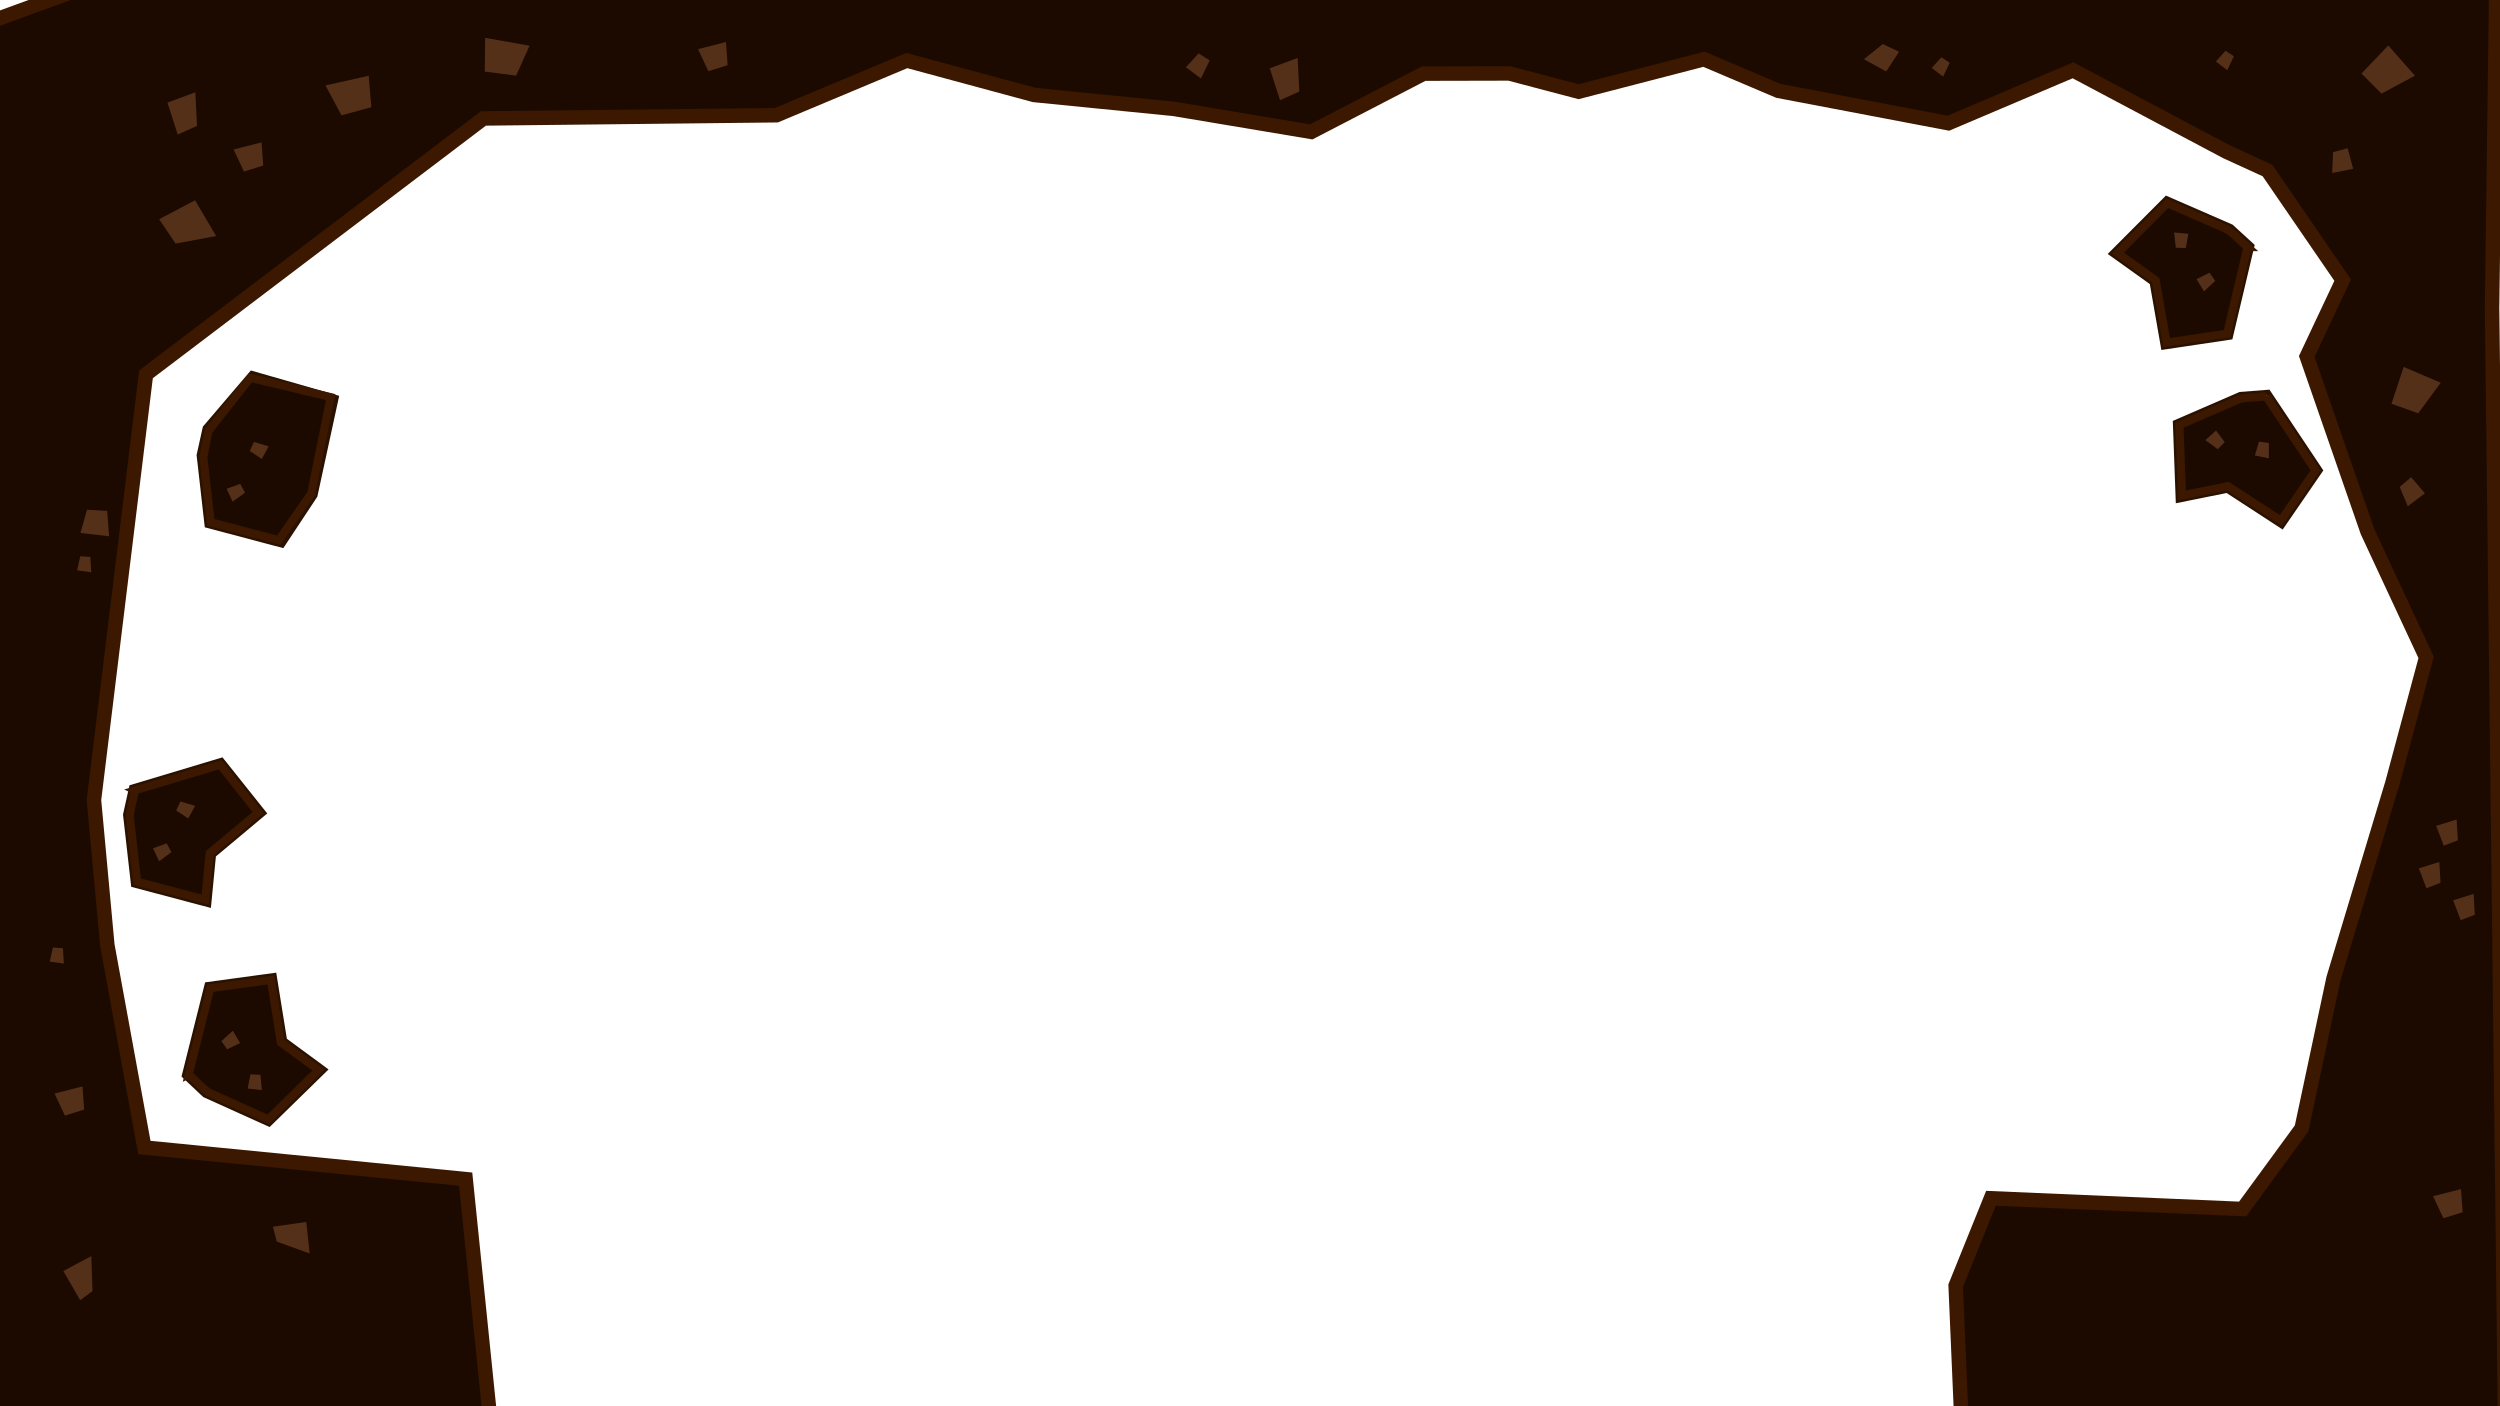<?xml version="1.0" encoding="UTF-8" standalone="no"?>
<svg
   xmlns:dc="http://purl.org/dc/elements/1.1/"
   xmlns:cc="http://creativecommons.org/ns#"
   xmlns:rdf="http://www.w3.org/1999/02/22-rdf-syntax-ns#"
   xmlns:svg="http://www.w3.org/2000/svg"
   xmlns="http://www.w3.org/2000/svg"
   xmlns:sodipodi="http://sodipodi.sourceforge.net/DTD/sodipodi-0.dtd"
   xmlns:inkscape="http://www.inkscape.org/namespaces/inkscape"
   width="1600"
   height="900"
   viewBox="0 0 423.333 238.125"
   version="1.1"
   id="svg8"
   inkscape:version="0.92.5 (2060ec1f9f, 2020-04-08)"
   sodipodi:docname="background.svg">
  <defs
     id="defs2" />
  <sodipodi:namedview
     id="base"
     pagecolor="#340e01"
     bordercolor="#666666"
     borderopacity="1.0"
     inkscape:pageopacity="0"
     inkscape:pageshadow="2"
     inkscape:zoom="1.3060246"
     inkscape:cx="1239.7674"
     inkscape:cy="28.213315"
     inkscape:document-units="mm"
     inkscape:current-layer="layer1"
     inkscape:document-rotation="0"
     showgrid="false"
     inkscape:snap-global="false"
     units="px"
     inkscape:window-width="1920"
     inkscape:window-height="1016"
     inkscape:window-x="1920"
     inkscape:window-y="27"
     inkscape:window-maximized="1" />
  <g
     inkscape:label="Layer 1"
     inkscape:groupmode="layer"
     id="layer1"
     transform="translate(34.95,-22.216)">
    <path
       style="fill:#aa4400;stroke:#2b1100;stroke-width:0.884;stroke-linecap:butt;stroke-linejoin:miter;stroke-miterlimit:4;stroke-dasharray:none;stroke-opacity:1"
       d="m -13.674,160.165 1.347,11.87 12.699,3.368 0.814,-8.387 8.502,-7.115 -7.12,-8.932 -15.215,4.571 z"
       id="path835" />
    <path
       id="path837"
       style="fill:#1c0a00;fill-opacity:1;stroke:#3c1800;stroke-width:1.353;stroke-linecap:butt;stroke-linejoin:miter;stroke-miterlimit:4;stroke-dasharray:none;stroke-opacity:1"
       d="m -12.082,156.06 c -0.272,1.467 -0.758,2.922 -0.893,4.397 0.418,3.685 0.837,7.37 1.255,11.055 3.836,1.016 7.671,2.032 11.507,3.048 0.255,-2.626 0.508,-5.253 0.764,-7.879 2.738,-2.29 5.474,-4.582 8.212,-6.873 -2.145,-2.692 -4.29,-5.385 -6.436,-8.077 -4.803,1.443 -9.607,2.886 -14.41,4.329 z" />
    <path
       style="fill:#553019;fill-opacity:1;stroke:none;stroke-width:0.414px;stroke-linecap:butt;stroke-linejoin:miter;stroke-opacity:1"
       d="m -5.111,159.46 2.037,1.35 1.156,-2.125 -2.487,-0.759 z"
       id="path842"
       sodipodi:nodetypes="ccccc" />
    <path
       style="fill:#553019;fill-opacity:1;stroke:none;stroke-width:0.414px;stroke-linecap:butt;stroke-linejoin:miter;stroke-opacity:1"
       d="m -6.734,165.027 -2.298,0.831 1.019,2.194 2.091,-1.545 z"
       id="path844"
       sodipodi:nodetypes="ccccc"
       inkscape:transform-center-x="1.2434755"
       inkscape:transform-center-y="-0.26586336" />
    <path
       style="fill:#aa4400;stroke:#2b1100;stroke-width:0.884;stroke-linecap:butt;stroke-linejoin:miter;stroke-miterlimit:4;stroke-dasharray:none;stroke-opacity:1"
       d="m 342.863,60.635 -10.956,-4.776 -9.273,9.302 6.858,4.902 1.908,10.917 11.301,-1.69 3.655,-15.452 z"
       id="path846" />
    <path
       id="path848"
       style="fill:#1c0a00;fill-opacity:1;stroke:#3c1800;stroke-width:1.353;stroke-linecap:butt;stroke-linejoin:miter;stroke-miterlimit:4;stroke-dasharray:none;stroke-opacity:1"
       d="m 345.622,64.067 c -1.135,-0.969 -2.152,-2.119 -3.362,-2.973 -3.402,-1.482 -6.803,-2.965 -10.205,-4.447 -2.8,2.81 -5.6,5.62 -8.4,8.43 2.147,1.535 4.296,3.069 6.442,4.605 0.614,3.515 1.229,7.03 1.843,10.545 3.406,-0.509 6.812,-1.017 10.218,-1.526 1.154,-4.878 2.308,-9.756 3.462,-14.634 z" />
    <path
       style="fill:#553019;fill-opacity:1;stroke:none;stroke-width:0.414px;stroke-linecap:butt;stroke-linejoin:miter;stroke-opacity:1"
       d="m 339.188,68.397 -2.189,1.087 1.262,2.064 1.902,-1.772 z"
       id="path850"
       sodipodi:nodetypes="ccccc" />
    <path
       style="fill:#553019;fill-opacity:1;stroke:none;stroke-width:0.414px;stroke-linecap:butt;stroke-linejoin:miter;stroke-opacity:1"
       d="m 335.178,64.206 0.43,-2.405 -2.41,-0.216 0.291,2.582 z"
       id="path852"
       sodipodi:nodetypes="ccccc"
       inkscape:transform-center-x="-1.0159622"
       inkscape:transform-center-y="-0.85327703" />
    <path
       id="path856"
       style="fill:#1c0a00;fill-opacity:1;stroke:#3c1800;stroke-width:2.448;stroke-linecap:butt;stroke-linejoin:miter;stroke-miterlimit:4;stroke-dasharray:none;stroke-opacity:1"
       d="m 1.27,12.035 -38.281,14.002 -13.383,149.514 10.684,97.565 88.169,-6.625 -4.555,-44.609 -54.406,-5.358 -6.274,-34.295 -2.263,-24.554 8.816,-72.079 57.135,-43.321 49.599,-0.545 22.094,-9.261 21.561,5.83 23.669,2.356 23.253,3.896 19.038,-9.865 14.489,-0.034 11.743,3.093 21.222,-5.499 12.593,5.35 28.797,5.483 21.107,-8.961 25.952,13.776 6.979,3.197 12.734,18.565 -6.086,12.914 10.295,29.664 9.922,21.304 -5.713,21.275 -9.967,33.071 -5.403,25.401 -9.987,13.654 -42.621,-1.817 -5.976,14.8 1.178,27.517 91.948,2.874 -2.288,-195.946 0.808,-62.143 -189.849,-3.996 z"
       sodipodi:nodetypes="ccccccccccccccccccccccccccccccccccccccccc"
       inkscape:connector-curvature="0" />
    <path
       style="fill:#553019;fill-opacity:1;stroke:none;stroke-width:0.414px;stroke-linecap:butt;stroke-linejoin:miter;stroke-opacity:1"
       d="m -19.494,234.913 -4.731,2.53 2.85,4.938 2.091,-1.545 z"
       id="path859"
       sodipodi:nodetypes="ccccc"
       inkscape:transform-center-x="1.2434757"
       inkscape:transform-center-y="-0.26587282" />
    <path
       style="fill:#553019;fill-opacity:1;stroke:none;stroke-width:0.414px;stroke-linecap:butt;stroke-linejoin:miter;stroke-opacity:1"
       d="m -25.984,182.666 -0.549,2.38 2.397,0.336 -0.162,-2.594 z"
       id="path863"
       sodipodi:nodetypes="ccccc"
       inkscape:transform-center-x="1.1171117"
       inkscape:transform-center-y="0.81235398" />
    <path
       style="fill:#aa4400;stroke:#2b1100;stroke-width:0.884;stroke-linecap:butt;stroke-linejoin:miter;stroke-miterlimit:4;stroke-dasharray:none;stroke-opacity:1"
       d="m -1.215,99.287 1.347,11.87 12.699,3.368 5.539,-8.377 3.597,-16.593 -14.29,-4.106 -7.865,9.213 z"
       id="path873"
       sodipodi:nodetypes="cccccccc" />
    <path
       id="path875"
       style="fill:#1c0a00;fill-opacity:1;stroke:#3c1800;stroke-width:1.353;stroke-linecap:butt;stroke-linejoin:miter;stroke-miterlimit:4;stroke-dasharray:none;stroke-opacity:1"
       d="m 0.377,95.182 -0.893,4.397 1.255,11.055 11.507,3.048 5.489,-7.869 3.307,-16.351 -13.605,-3.251 z"
       sodipodi:nodetypes="cccccccc" />
    <path
       style="fill:#553019;fill-opacity:1;stroke:none;stroke-width:0.414px;stroke-linecap:butt;stroke-linejoin:miter;stroke-opacity:1"
       d="M 7.348,98.582 9.385,99.932 10.541,97.807 8.054,97.048 Z"
       id="path877"
       sodipodi:nodetypes="ccccc" />
    <path
       style="fill:#553019;fill-opacity:1;stroke:none;stroke-width:0.414px;stroke-linecap:butt;stroke-linejoin:miter;stroke-opacity:1"
       d="m 5.725,104.15 -2.298,0.831 1.019,2.194 2.091,-1.545 z"
       id="path879"
       sodipodi:nodetypes="ccccc"
       inkscape:transform-center-x="1.2434764"
       inkscape:transform-center-y="-0.26586485" />
    <path
       style="fill:#553019;fill-opacity:1;stroke:none;stroke-width:0.414px;stroke-linecap:butt;stroke-linejoin:miter;stroke-opacity:1"
       d="m -20.702,210.105 -0.283,-3.918 -4.725,1.202 1.749,3.73 z"
       id="path885"
       sodipodi:nodetypes="ccccc"
       inkscape:transform-center-x="-1.1432484"
       inkscape:transform-center-y="-1.8959491" />
    <path
       style="fill:#aa4400;stroke:#2b1100;stroke-width:0.884;stroke-linecap:butt;stroke-linejoin:miter;stroke-miterlimit:4;stroke-dasharray:none;stroke-opacity:1"
       d="m 344.395,89.025 -10.967,4.751 0.482,13.122 8.264,-1.669 9.29,6.051 6.471,-9.413 -8.814,-13.211 z"
       id="path887" />
    <path
       id="path889"
       style="fill:#1c0a00;fill-opacity:1;stroke:#3c1800;stroke-width:1.353;stroke-linecap:butt;stroke-linejoin:miter;stroke-miterlimit:4;stroke-dasharray:none;stroke-opacity:1"
       d="m 348.789,89.349 c -1.483,0.168 -3.018,0.128 -4.468,0.429 -3.405,1.475 -6.809,2.95 -10.214,4.426 0.147,3.963 0.293,7.926 0.44,11.889 2.588,-0.523 5.175,-1.047 7.763,-1.568 2.991,1.949 5.982,3.896 8.973,5.844 1.951,-2.836 3.902,-5.672 5.852,-8.509 -2.782,-4.17 -5.565,-8.341 -8.347,-12.511 z" />
    <path
       style="fill:#553019;fill-opacity:1;stroke:none;stroke-width:0.414px;stroke-linecap:butt;stroke-linejoin:miter;stroke-opacity:1"
       d="m 347.569,97.005 -0.697,2.341 2.371,0.485 4.9e-4,-2.599 z"
       id="path891"
       sodipodi:nodetypes="ccccc" />
    <path
       style="fill:#553019;fill-opacity:1;stroke:none;stroke-width:0.414px;stroke-linecap:butt;stroke-linejoin:miter;stroke-opacity:1"
       d="m 341.767,97.078 -1.466,-1.954 -1.802,1.614 2.088,1.548 z"
       id="path893"
       sodipodi:nodetypes="ccccc"
       inkscape:transform-center-x="0.078184028"
       inkscape:transform-center-y="-1.3702968" />
    <path
       style="fill:#553019;fill-opacity:1;stroke:none;stroke-width:0.414px;stroke-linecap:butt;stroke-linejoin:miter;stroke-opacity:1"
       d="m 382.059,227.487 -0.283,-3.918 -4.725,1.202 1.749,3.73 z"
       id="path895"
       sodipodi:nodetypes="ccccc"
       inkscape:transform-center-x="-1.1432357"
       inkscape:transform-center-y="-1.8959349" />
    <path
       style="fill:#553019;fill-opacity:1;stroke:none;stroke-width:0.414px;stroke-linecap:butt;stroke-linejoin:miter;stroke-opacity:1"
       d="m 381.244,164.51 -0.207,-3.526 -3.46,1.081 1.281,3.356 z"
       id="path897"
       sodipodi:nodetypes="ccccc"
       inkscape:transform-center-x="-0.83727893"
       inkscape:transform-center-y="-1.705954" />
    <path
       style="fill:#553019;fill-opacity:1;stroke:none;stroke-width:0.414px;stroke-linecap:butt;stroke-linejoin:miter;stroke-opacity:1"
       d="m 371.395,104.674 1.373,3.254 2.9,-2.174 -2.329,-2.736 z"
       id="path899"
       sodipodi:nodetypes="ccccc"
       inkscape:transform-center-x="0.24756646"
       inkscape:transform-center-y="2.0665985" />
    <path
       style="fill:#553019;fill-opacity:1;stroke:none;stroke-width:0.414px;stroke-linecap:butt;stroke-linejoin:miter;stroke-opacity:1"
       d="m 88.26,33.254 -0.283,-3.918 -4.725,1.202 1.749,3.73 z"
       id="path901"
       sodipodi:nodetypes="ccccc"
       inkscape:transform-center-x="-1.1432484"
       inkscape:transform-center-y="-1.8959424" />
    <path
       style="fill:#553019;fill-opacity:1;stroke:none;stroke-width:0.414px;stroke-linecap:butt;stroke-linejoin:miter;stroke-opacity:1"
       d="m 9.619,50.248 -0.283,-3.918 -4.725,1.202 1.749,3.73 z"
       id="path921"
       sodipodi:nodetypes="ccccc"
       inkscape:transform-center-x="-1.1432486"
       inkscape:transform-center-y="-1.8959424" />
    <path
       style="fill:#553019;fill-opacity:1;stroke:none;stroke-width:0.767px;stroke-linecap:butt;stroke-linejoin:miter;stroke-opacity:1"
       d="m 374.534,92.199 3.807,-5.174 -6.274,-2.673 -2.053,6.236 z"
       id="path923"
       sodipodi:nodetypes="ccccc"
       inkscape:transform-center-x="-3.9788549"
       inkscape:transform-center-y="-1.2519066" />
    <path
       style="fill:#553019;fill-opacity:1;stroke:none;stroke-width:0.414px;stroke-linecap:butt;stroke-linejoin:miter;stroke-opacity:1"
       d="m -21.347,116.404 -0.549,2.38 2.397,0.336 -0.162,-2.594 z"
       id="path925"
       sodipodi:nodetypes="ccccc"
       inkscape:transform-center-x="1.1171125"
       inkscape:transform-center-y="0.81235349" />
    <path
       style="fill:#553019;fill-opacity:1;stroke:none;stroke-width:0.757px;stroke-linecap:butt;stroke-linejoin:miter;stroke-opacity:1"
       d="m -20.212,108.531 -1.112,3.936 4.848,0.556 -0.328,-4.29 z"
       id="path927"
       sodipodi:nodetypes="ccccc"
       inkscape:transform-center-x="2.2598839"
       inkscape:transform-center-y="1.3434977" />
    <path
       style="fill:#553019;fill-opacity:1;stroke:none;stroke-width:0.647px;stroke-linecap:butt;stroke-linejoin:miter;stroke-opacity:1"
       d="m -5.213,63.46 6.862,-1.278 -3.567,-6.045 -6.083,3.196 z"
       id="path929"
       sodipodi:nodetypes="ccccc"
       inkscape:transform-center-x="-3.9324438"
       inkscape:transform-center-y="1.1162623" />
    <path
       style="fill:#553019;fill-opacity:1;stroke:none;stroke-width:0.611px;stroke-linecap:butt;stroke-linejoin:miter;stroke-opacity:1"
       d="m 52.448,35.025 2.267,-5.066 -7.512,-1.336 -0.061,5.711 z"
       id="path931"
       sodipodi:nodetypes="ccccc"
       inkscape:transform-center-x="-3.9495091"
       inkscape:transform-center-y="-1.5648085" />
    <path
       style="fill:#553019;fill-opacity:1;stroke:none;stroke-width:0.6px;stroke-linecap:butt;stroke-linejoin:miter;stroke-opacity:1"
       d="m 27.922,40.366 -0.438,-5.317 -7.314,1.631 2.708,5.062 z"
       id="path933"
       sodipodi:nodetypes="ccccc"
       inkscape:transform-center-x="-1.769815"
       inkscape:transform-center-y="-2.5726462" />
    <path
       style="fill:#553019;fill-opacity:1;stroke:none;stroke-width:0.498px;stroke-linecap:butt;stroke-linejoin:miter;stroke-opacity:1"
       d="m -1.592,43.528 -0.283,-5.682 -4.725,1.742 1.749,5.409 z"
       id="path935"
       sodipodi:nodetypes="ccccc"
       inkscape:transform-center-x="-1.1432486"
       inkscape:transform-center-y="-2.7490627" />
    <path
       style="fill:#553019;fill-opacity:1;stroke:none;stroke-width:0.498px;stroke-linecap:butt;stroke-linejoin:miter;stroke-opacity:1"
       d="m 185.066,37.713 -0.283,-5.682 -4.725,1.742 1.749,5.409 z"
       id="path937"
       sodipodi:nodetypes="ccccc"
       inkscape:transform-center-x="-1.1432487"
       inkscape:transform-center-y="-2.7490629" />
    <path
       style="fill:#553019;fill-opacity:1;stroke:none;stroke-width:0.414px;stroke-linecap:butt;stroke-linejoin:miter;stroke-opacity:1"
       d="m 341.905,30.816 -1.636,1.814 1.932,1.457 1.118,-2.346 z"
       id="path939"
       sodipodi:nodetypes="ccccc" />
    <path
       style="fill:#553019;fill-opacity:1;stroke:none;stroke-width:0.414px;stroke-linecap:butt;stroke-linejoin:miter;stroke-opacity:1"
       d="m 360.12,47.982 -0.159,3.529 3.553,-0.716 -0.927,-3.472 z"
       id="path941"
       sodipodi:nodetypes="ccccc"
       inkscape:transform-center-x="1.0800388"
       inkscape:transform-center-y="1.5540653" />
    <path
       style="fill:#553019;fill-opacity:1;stroke:none;stroke-width:0.767px;stroke-linecap:butt;stroke-linejoin:miter;stroke-opacity:1"
       d="m 368.318,38.068 5.661,-3.036 -4.516,-5.111 -4.534,4.748 z"
       id="path943"
       sodipodi:nodetypes="ccccc"
       inkscape:transform-center-x="-3.9024015"
       inkscape:transform-center-y="0.20319083" />
    <path
       style="fill:#553019;fill-opacity:1;stroke:none;stroke-width:0.414px;stroke-linecap:butt;stroke-linejoin:miter;stroke-opacity:1"
       d="m 293.789,31.914 -1.636,1.814 1.932,1.457 1.118,-2.346 z"
       id="path945"
       sodipodi:nodetypes="ccccc" />
    <path
       style="fill:#553019;fill-opacity:1;stroke:none;stroke-width:0.689px;stroke-linecap:butt;stroke-linejoin:miter;stroke-opacity:1"
       d="m 283.868,29.67 -3.189,2.578 3.766,2.071 2.179,-3.334 z"
       id="path947"
       sodipodi:nodetypes="ccccc" />
    <path
       style="fill:#553019;fill-opacity:1;stroke:none;stroke-width:0.541px;stroke-linecap:butt;stroke-linejoin:miter;stroke-opacity:1"
       d="m 168.019,31.259 -2.157,2.35 2.547,1.888 1.474,-3.04 z"
       id="path949"
       sodipodi:nodetypes="ccccc" />
    <path
       style="fill:#553019;fill-opacity:1;stroke:none;stroke-width:0.414px;stroke-linecap:butt;stroke-linejoin:miter;stroke-opacity:1"
       d="m 378.311,171.704 -0.207,-3.526 -3.46,1.081 1.281,3.356 z"
       id="path951"
       sodipodi:nodetypes="ccccc"
       inkscape:transform-center-x="-0.8372745"
       inkscape:transform-center-y="-1.7059549" />
    <path
       style="fill:#553019;fill-opacity:1;stroke:none;stroke-width:0.414px;stroke-linecap:butt;stroke-linejoin:miter;stroke-opacity:1"
       d="m 384.116,177.117 -0.207,-3.526 -3.46,1.081 1.281,3.356 z"
       id="path953"
       sodipodi:nodetypes="ccccc"
       inkscape:transform-center-x="-0.83727753"
       inkscape:transform-center-y="-1.7059583" />
    <path
       id="path853"
       d="m -0.276,207.616 10.886,4.92 9.394,-9.184 -6.788,-4.993 -1.759,-10.946 -11.318,1.543 -3.863,15.41 z"
       style="fill:#aa4400;stroke:#2b1100;stroke-width:0.884;stroke-linecap:butt;stroke-linejoin:miter;stroke-miterlimit:4;stroke-dasharray:none;stroke-opacity:1"
       inkscape:connector-curvature="0"
       inkscape:transform-center-x="9.9792418"
       inkscape:transform-center-y="-4.9362794" />
    <path
       d="m -2.988,204.147 c 1.121,0.984 2.122,2.148 3.32,3.018 3.38,1.527 6.759,3.054 10.139,4.581 2.836,-2.775 5.673,-5.549 8.509,-8.324 -2.125,-1.564 -4.252,-3.126 -6.377,-4.69 -0.566,-3.524 -1.133,-7.048 -1.7,-10.572 -3.411,0.464 -6.822,0.929 -10.233,1.393 -1.22,4.865 -2.439,9.73 -3.659,14.594 z"
       style="fill:#1c0a00;fill-opacity:1;stroke:#3c1800;stroke-width:1.353;stroke-linecap:butt;stroke-linejoin:miter;stroke-miterlimit:4;stroke-dasharray:none;stroke-opacity:1"
       id="path855"
       inkscape:connector-curvature="0"
       inkscape:transform-center-x="10.122603"
       inkscape:transform-center-y="-4.9580744" />
    <path
       sodipodi:nodetypes="ccccc"
       id="path857"
       d="m 3.502,199.899 2.202,-1.059 -1.233,-2.081 -1.925,1.748 z"
       style="fill:#553019;fill-opacity:1;stroke:none;stroke-width:0.414px;stroke-linecap:butt;stroke-linejoin:miter;stroke-opacity:1"
       inkscape:connector-curvature="0"
       inkscape:transform-center-x="13.993929"
       inkscape:transform-center-y="-6.5816694" />
    <path
       inkscape:transform-center-y="0.55665568"
       inkscape:transform-center-x="9.9247543"
       sodipodi:nodetypes="ccccc"
       id="path860"
       d="m 7.454,204.143 -0.462,2.4 2.406,0.248 -0.256,-2.587 z"
       style="fill:#553019;fill-opacity:1;stroke:none;stroke-width:0.414px;stroke-linecap:butt;stroke-linejoin:miter;stroke-opacity:1"
       inkscape:connector-curvature="0" />
    <path
       inkscape:transform-center-y="-0.22956282"
       inkscape:transform-center-x="-0.21807382"
       sodipodi:nodetypes="ccccc"
       id="path862"
       d="m 17.486,234.474 -0.58,-5.334 -5.645,0.8 0.652,2.517 z"
       style="fill:#553019;fill-opacity:1;stroke:none;stroke-width:0.414px;stroke-linecap:butt;stroke-linejoin:miter;stroke-opacity:1"
       inkscape:connector-curvature="0" />
  </g>
</svg>
